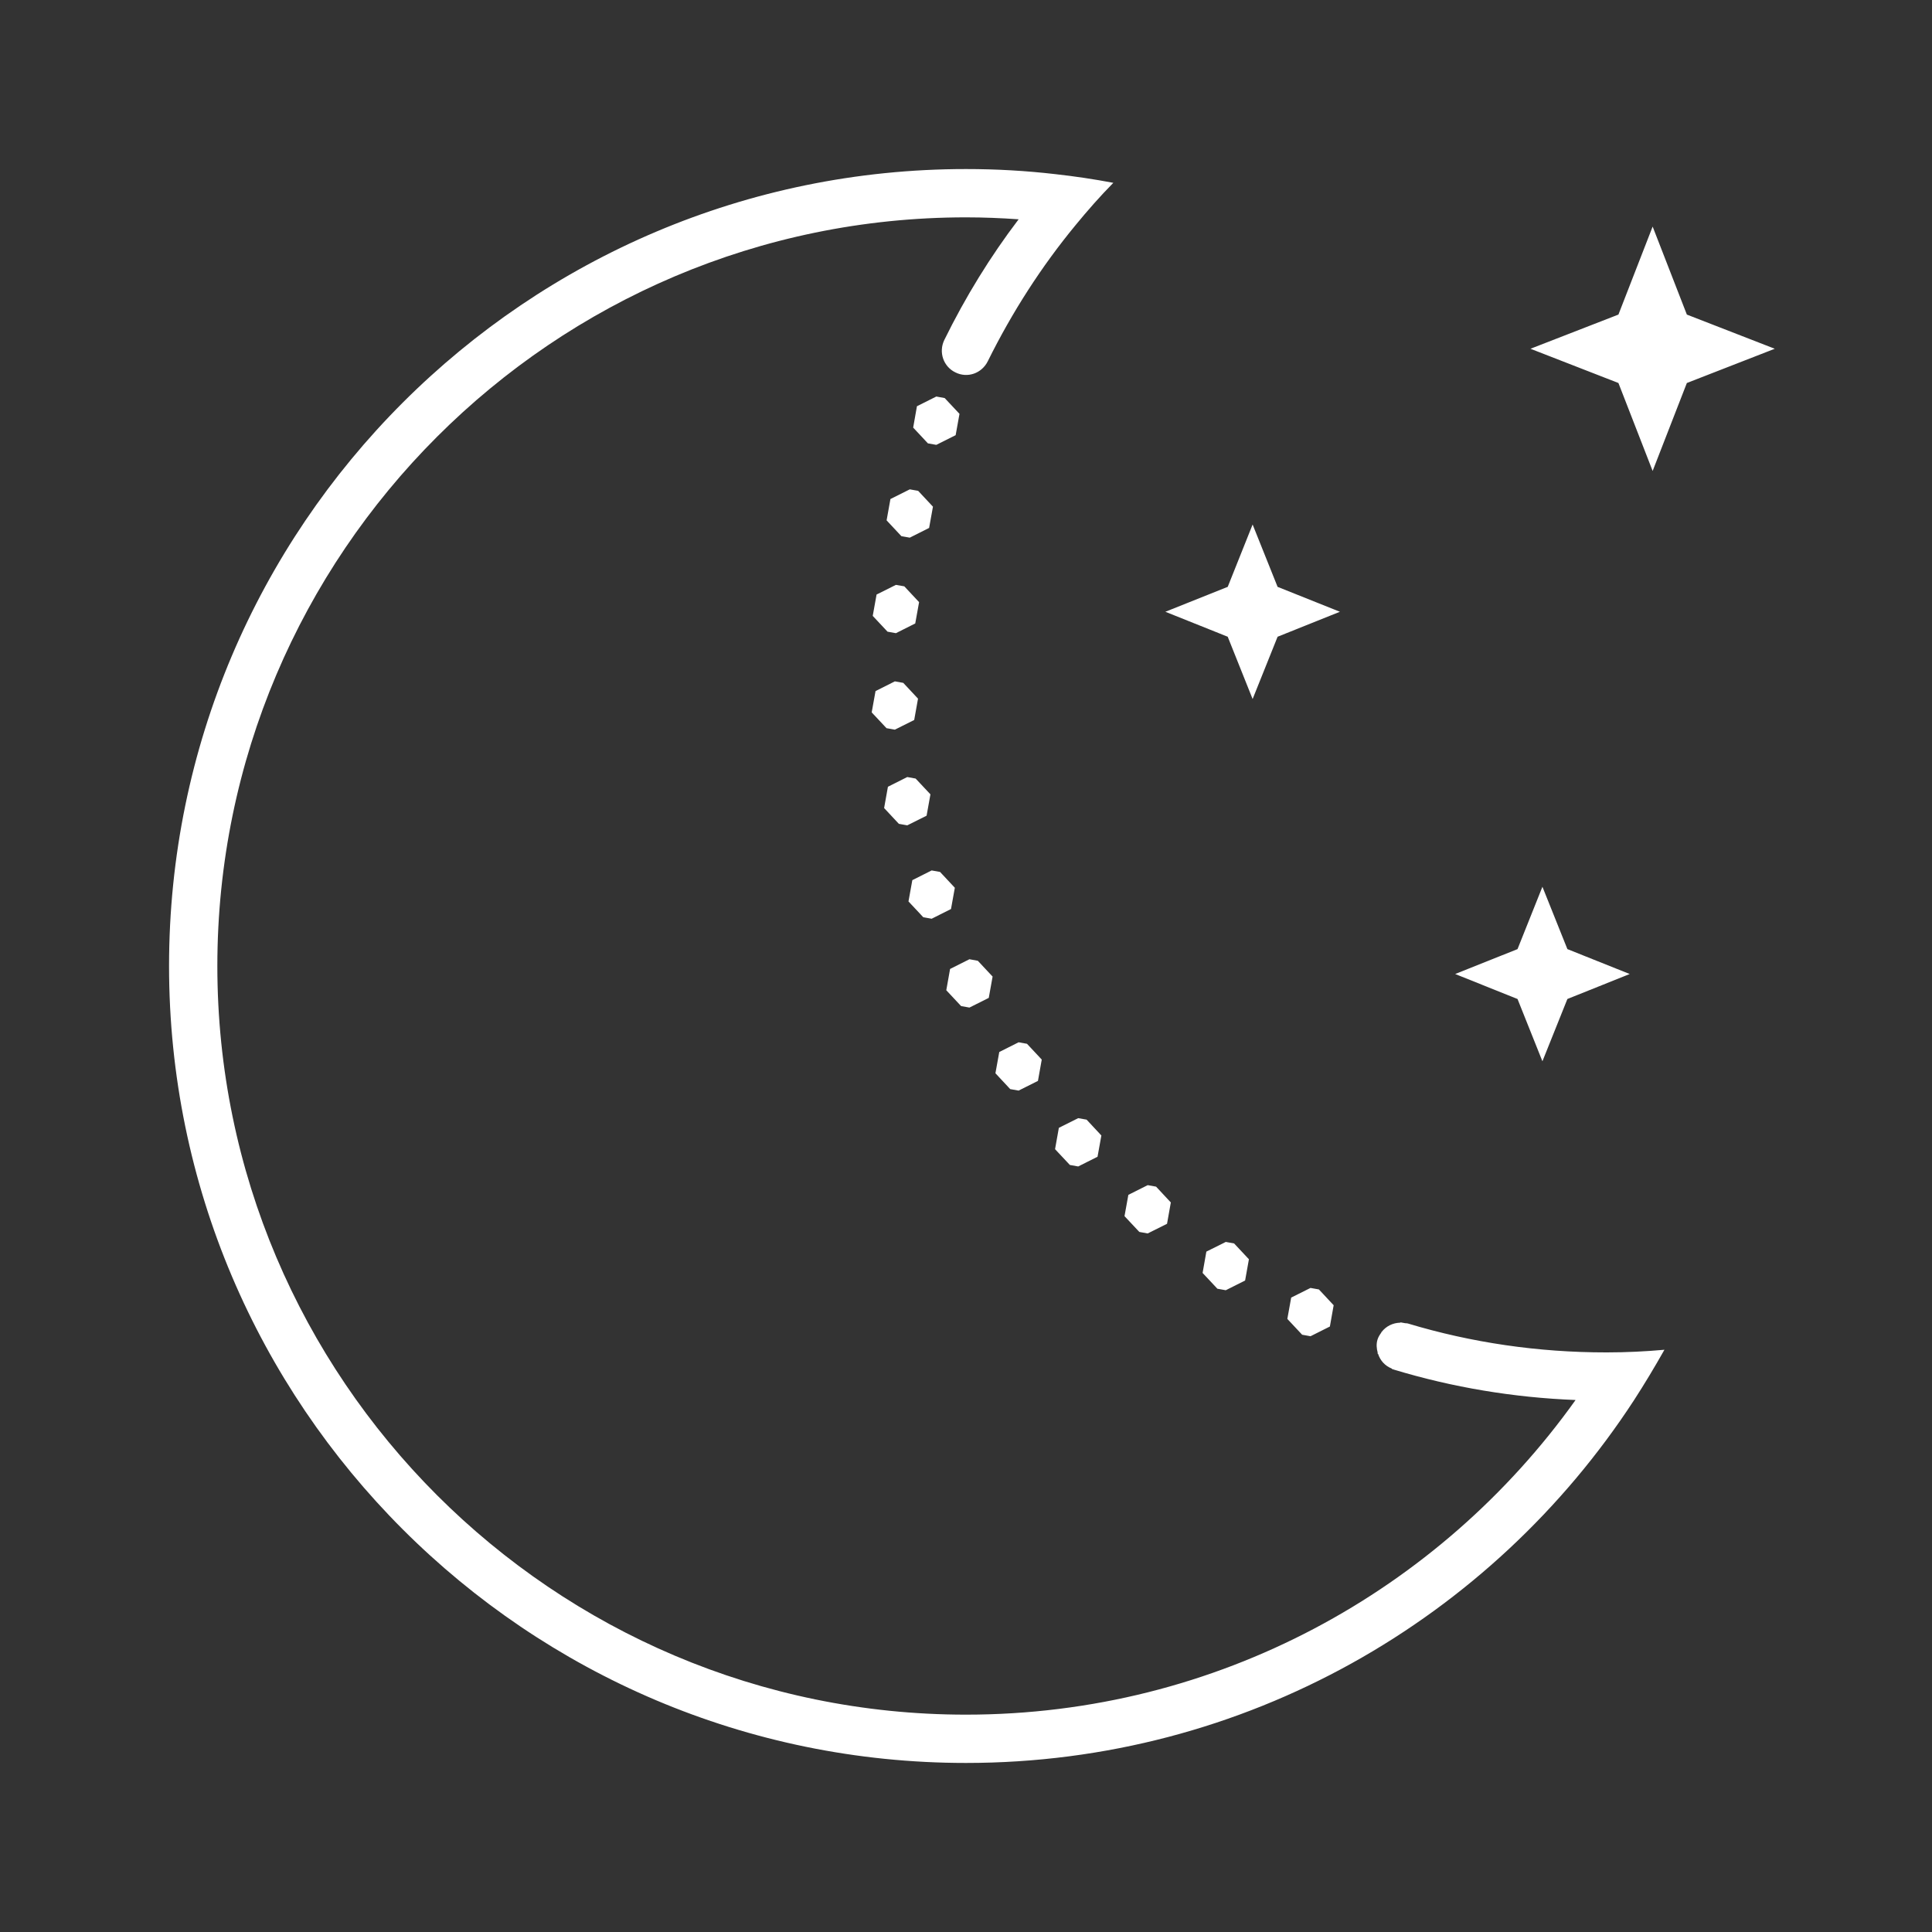 <?xml version="1.0" encoding="UTF-8"?>
<svg xmlns="http://www.w3.org/2000/svg" xmlns:xlink="http://www.w3.org/1999/xlink" viewBox="0 0 240 240" width="240px" height="240px">
<rect x="0" y="0" width="240" height="240" fill="#333333" stroke="none"/>
<g id="surface61336155">
<path style=" stroke:none;fill-rule:nonzero;fill:rgb(100%,100%,100%);fill-opacity:1;" d="M 120 21 C 65.398 21 21 65.398 21 120 C 21 174.602 65.398 219 120 219 C 154.711 219 185.309 201.062 202.98 173.941 C 204.301 171.902 205.559 169.801 206.762 167.672 C 204.418 167.883 202.016 168 199.617 168 L 199.5 168 C 191.102 168 182.816 166.801 174.867 164.402 C 174.77 164.371 174.672 164.391 174.574 164.375 L 174 164.273 L 173.93 164.309 C 173.023 164.332 172.184 164.742 171.633 165.457 L 171.598 165.477 L 171.586 165.547 C 171.398 165.809 171.215 166.086 171.117 166.414 C 170.949 166.965 171.004 167.512 171.141 168.031 L 171.125 168.125 L 171.195 168.199 C 171.461 169.008 172.043 169.668 172.875 170 L 172.957 170.086 L 173.086 170.109 C 173.102 170.113 173.117 170.129 173.133 170.133 C 180.453 172.352 188.039 173.613 195.723 173.914 C 178.859 197.551 151.199 213 120 213 C 68.73 213 27 171.27 27 120 C 27 68.73 68.73 27 120 27 C 122.191 27 124.379 27.09 126.539 27.242 C 123.027 31.859 119.938 36.871 117.301 42.242 C 116.578 43.742 117.184 45.539 118.684 46.262 C 120.184 47.012 121.953 46.383 122.703 44.883 C 125.73 38.762 129.387 33.09 133.59 27.992 C 135.09 26.16 136.648 24.391 138.301 22.711 C 135.93 22.262 133.527 21.902 131.098 21.633 C 127.469 21.211 123.75 21 120 21 Z M 205.297 28.148 L 201.047 39.078 L 190.121 43.324 L 201.047 47.578 L 205.297 58.504 L 209.547 47.578 L 220.469 43.324 L 209.547 39.078 Z M 116.312 49.258 L 113.906 50.465 L 113.438 53.117 L 115.27 55.078 L 116.312 55.262 L 118.715 54.059 L 119.191 51.41 L 117.352 49.449 Z M 113.016 60.789 L 110.613 61.992 L 110.137 64.641 L 111.973 66.605 L 113.016 66.789 L 115.418 65.582 L 115.895 62.941 L 114.055 60.973 Z M 155.605 65.156 L 152.512 72.902 L 144.766 75.996 L 152.512 79.098 L 155.605 86.836 L 158.707 79.098 L 166.449 75.996 L 158.707 72.902 Z M 111.293 72.656 L 108.891 73.855 L 108.414 76.508 L 110.25 78.469 L 111.293 78.656 L 113.695 77.449 L 114.172 74.801 L 112.336 72.836 Z M 111.164 84.641 L 108.762 85.848 L 108.285 88.496 L 110.125 90.457 L 111.164 90.641 L 113.566 89.438 L 114.039 86.789 L 112.207 84.828 Z M 112.703 96.527 L 110.301 97.734 L 109.828 100.379 L 111.66 102.34 L 112.703 102.527 L 115.105 101.328 L 115.582 98.676 L 113.742 96.715 Z M 115.734 108.129 L 113.332 109.336 L 112.855 111.98 L 114.691 113.941 L 115.734 114.129 L 118.137 112.922 L 118.613 110.281 L 116.777 108.316 Z M 191.605 110.156 L 188.512 117.902 L 180.766 120.996 L 188.512 124.098 L 191.605 131.836 L 194.707 124.098 L 202.449 120.996 L 194.707 117.902 Z M 120.426 119.16 L 118.023 120.367 L 117.551 123.012 L 119.391 124.977 L 120.426 125.164 L 122.828 123.961 L 123.305 121.312 L 121.469 119.352 Z M 126.535 129.477 L 124.133 130.684 L 123.656 133.324 L 125.492 135.293 L 126.535 135.477 L 128.938 134.273 L 129.41 131.625 L 127.578 129.664 Z M 133.938 138.902 L 131.535 140.105 L 131.062 142.754 L 132.902 144.715 L 133.938 144.902 L 136.34 143.695 L 136.816 141.055 L 134.98 139.086 Z M 142.57 147.223 L 140.168 148.43 L 139.691 151.074 L 141.531 153.035 L 142.57 153.223 L 144.973 152.023 L 145.445 149.375 L 143.613 147.41 Z M 152.27 154.277 L 149.859 155.48 L 149.391 158.129 L 151.227 160.09 L 152.27 160.277 L 154.672 159.07 L 155.145 156.43 L 153.305 154.465 Z M 162.797 159.992 L 160.395 161.191 L 159.918 163.84 L 161.758 165.805 L 162.797 165.992 L 165.203 164.785 L 165.672 162.141 L 163.84 160.18 Z M 162.797 159.992 "/>
</g>
</svg>
